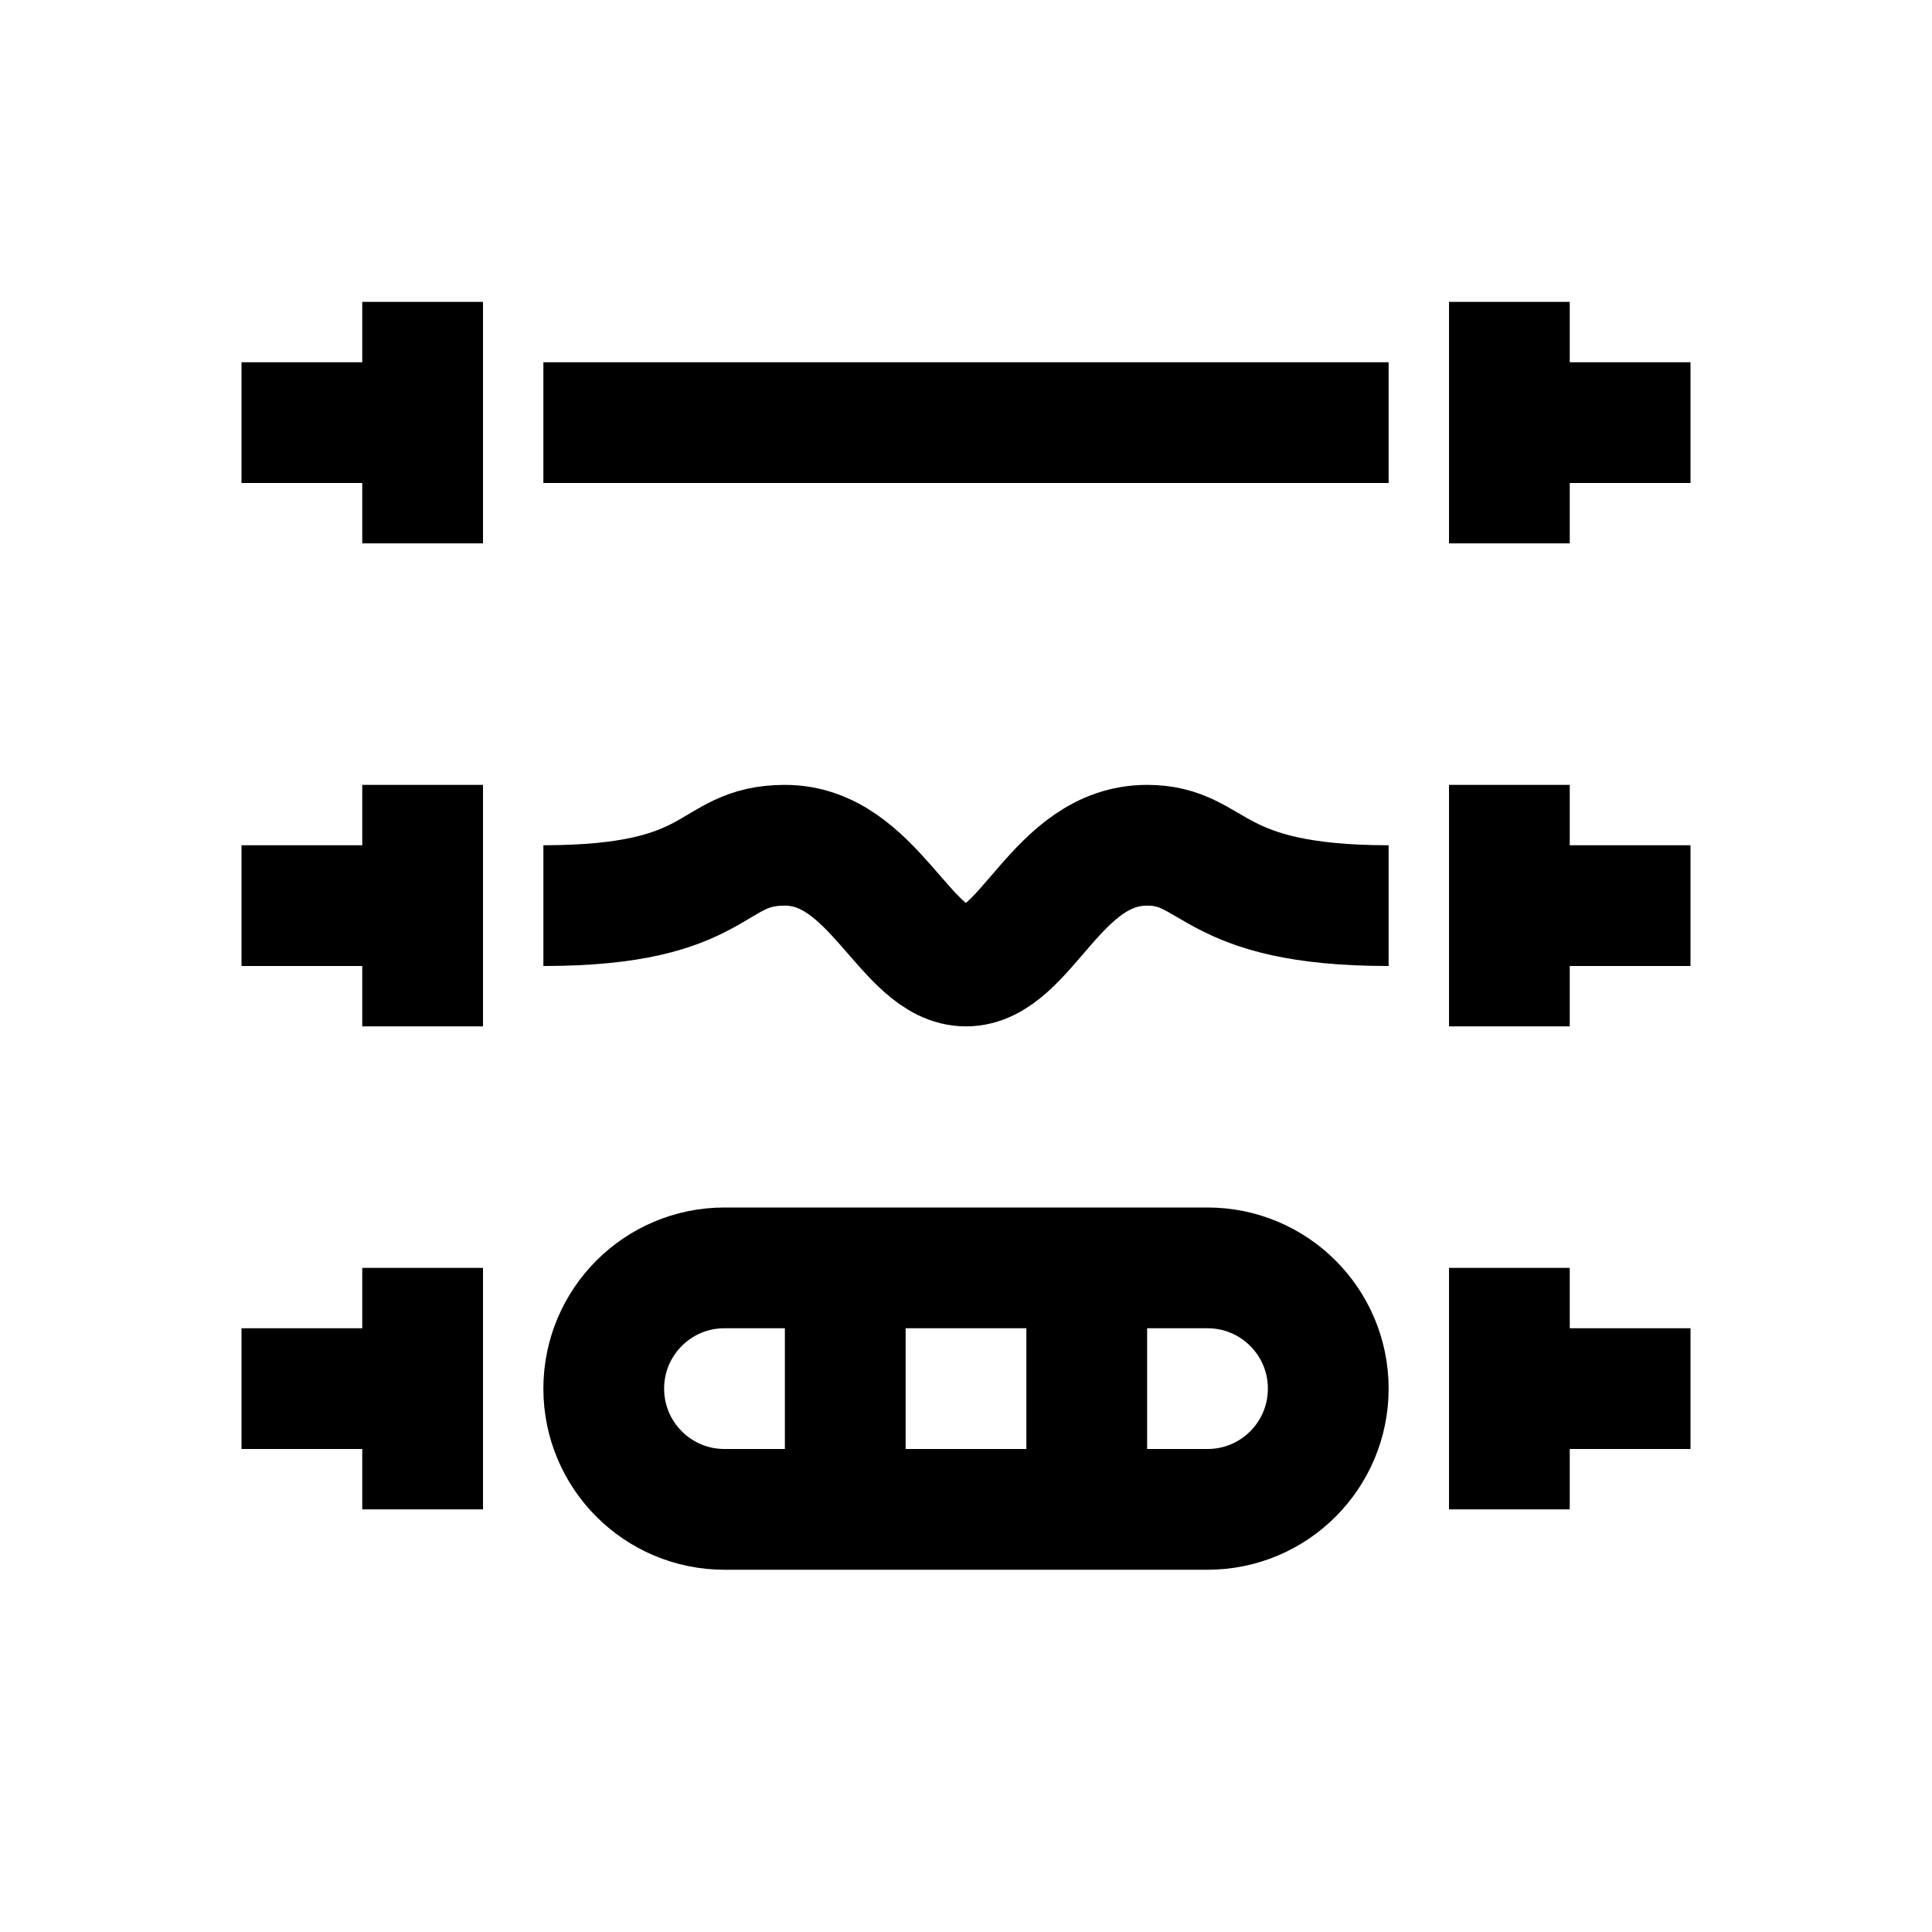 <?xml version="1.0" encoding="iso-8859-1"?>
<!-- Generator: Adobe Illustrator 19.0.1, SVG Export Plug-In . SVG Version: 6.00 Build 0)  -->
<svg version="1.1" id="Layer_1" xmlns="http://www.w3.org/2000/svg" xmlns:xlink="http://www.w3.org/1999/xlink" x="0px" y="0px"
	 viewBox="0 0 32 32" style="enable-background:new 0 0 32 32;" xml:space="preserve">
<line id="XMLID_370_" style="fill:none;stroke:#000000;stroke-width:2;stroke-miterlimit:10;" x1="7" y1="9" x2="7" y2="5"/>
<line id="XMLID_369_" style="fill:none;stroke:#000000;stroke-width:2;stroke-miterlimit:10;" x1="25" y1="9" x2="25" y2="5"/>
<line id="XMLID_368_" style="fill:none;stroke:#000000;stroke-width:2;stroke-miterlimit:10;" x1="4" y1="7" x2="7" y2="7"/>
<line id="XMLID_367_" style="fill:none;stroke:#000000;stroke-width:2;stroke-miterlimit:10;" x1="9" y1="7" x2="23" y2="7"/>
<line id="XMLID_194_" style="fill:none;stroke:#000000;stroke-width:2;stroke-miterlimit:10;" x1="25" y1="7" x2="28" y2="7"/>
<line id="XMLID_234_" style="fill:none;stroke:#000000;stroke-width:2;stroke-miterlimit:10;" x1="7" y1="25" x2="7" y2="21"/>
<line id="XMLID_233_" style="fill:none;stroke:#000000;stroke-width:2;stroke-miterlimit:10;" x1="25" y1="25" x2="25" y2="21"/>
<line id="XMLID_232_" style="fill:none;stroke:#000000;stroke-width:2;stroke-miterlimit:10;" x1="4" y1="23" x2="7" y2="23"/>
<line id="XMLID_229_" style="fill:none;stroke:#000000;stroke-width:2;stroke-miterlimit:10;" x1="25" y1="23" x2="28" y2="23"/>
<line id="XMLID_225_" style="fill:none;stroke:#000000;stroke-width:2;stroke-miterlimit:10;" x1="7" y1="17" x2="7" y2="13"/>
<line id="XMLID_198_" style="fill:none;stroke:#000000;stroke-width:2;stroke-miterlimit:10;" x1="25" y1="17" x2="25" y2="13"/>
<line id="XMLID_197_" style="fill:none;stroke:#000000;stroke-width:2;stroke-miterlimit:10;" x1="4" y1="15" x2="7" y2="15"/>
<path id="XMLID_196_" style="fill:none;stroke:#000000;stroke-width:2;stroke-miterlimit:10;" d="M9,15c2.998,0,2.721-1,4-1
	c1.476,0,1.996,2,3,2s1.492-2,3-2c1.153,0,1.004,1,4,1"/>
<line id="XMLID_195_" style="fill:none;stroke:#000000;stroke-width:2;stroke-miterlimit:10;" x1="25" y1="15" x2="28" y2="15"/>
<path id="XMLID_190_" style="fill:none;stroke:#000000;stroke-width:2;stroke-miterlimit:10;" d="M20,25h-8c-1.105,0-2-0.895-2-2v0
	c0-1.105,0.895-2,2-2h8c1.105,0,2,0.895,2,2v0C22,24.105,21.105,25,20,25z"/>
<line id="XMLID_230_" style="fill:none;stroke:#000000;stroke-width:2;stroke-miterlimit:10;" x1="14" y1="25" x2="14" y2="21"/>
<line id="XMLID_236_" style="fill:none;stroke:#000000;stroke-width:2;stroke-miterlimit:10;" x1="18" y1="25" x2="18" y2="21"/>
</svg>
